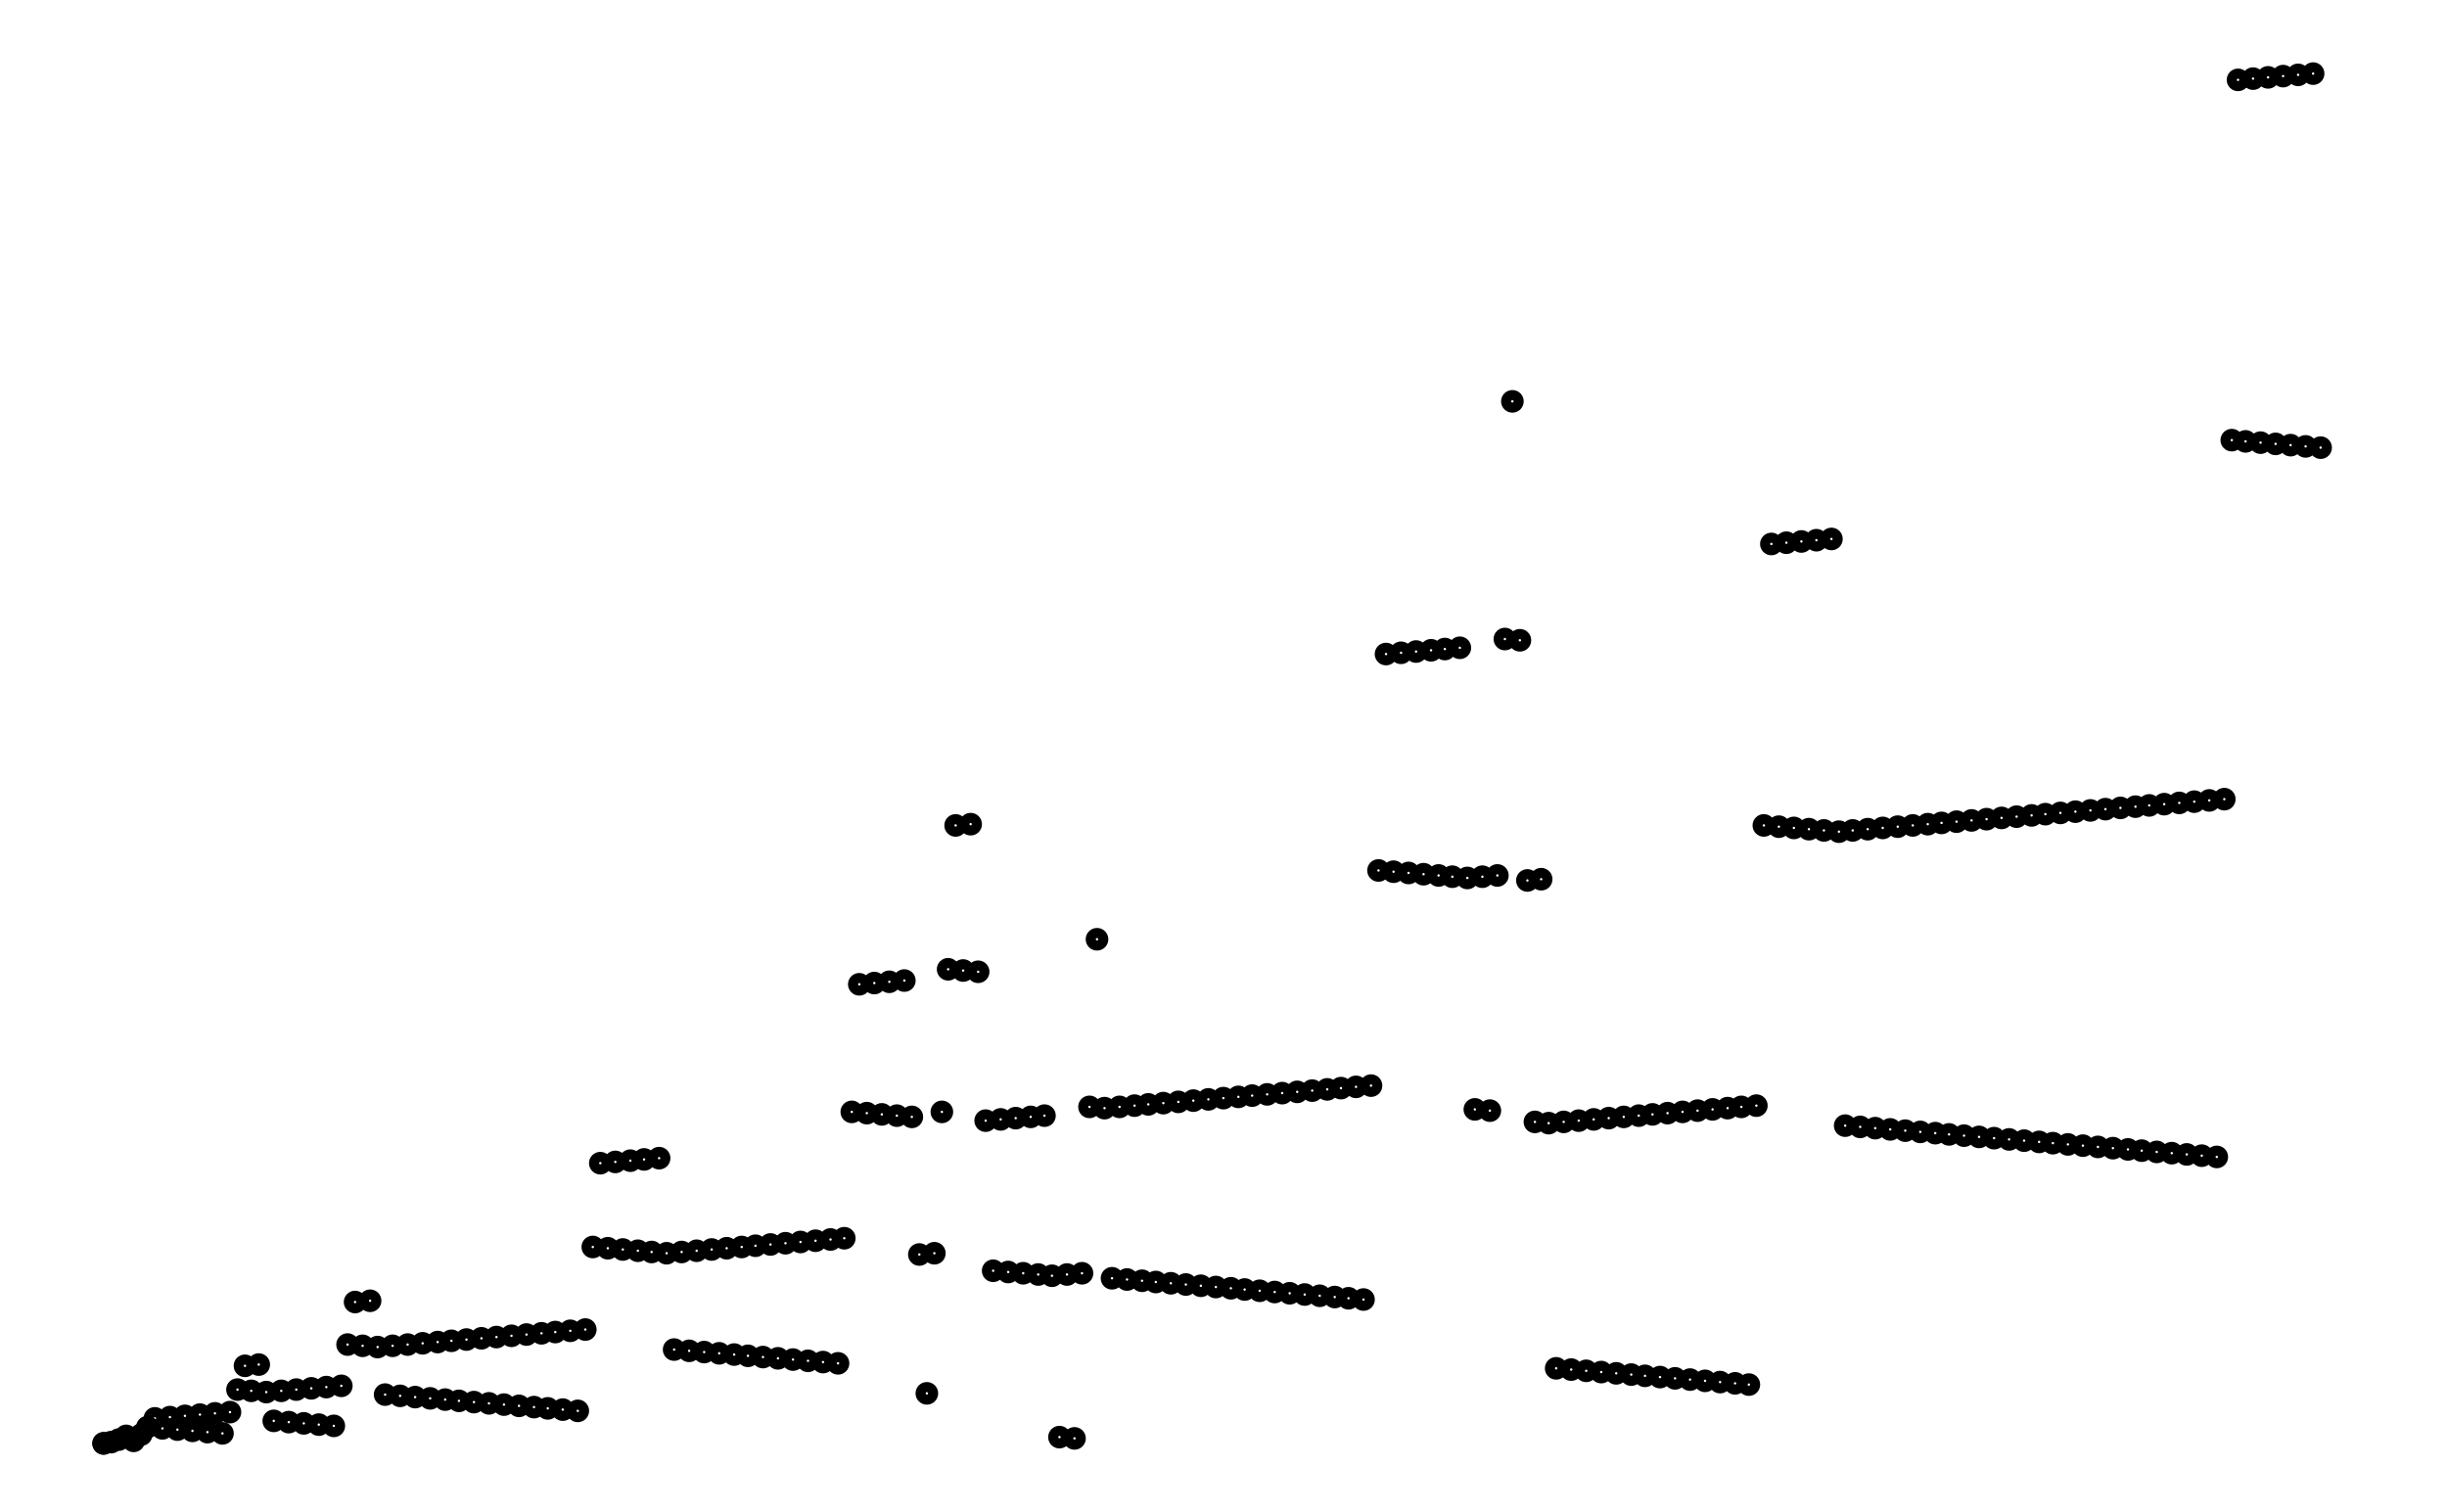 <svg xmlns="http://www.w3.org/2000/svg" width="161.8" height="100.0" viewBox="-4 -5 172 110">
<g fill="none" stroke="black" stroke-width="5.475%" transform="translate(0, 100) scale(0.091, -0.091)">
<circle cx="6" cy="0" r="5" />
<circle cx="6" cy="0" r="5" />
<circle cx="12" cy="1" r="5" />
<circle cx="18" cy="3" r="5" />
<circle cx="24" cy="6" r="5" />
<circle cx="30" cy="2" r="5" />
<circle cx="36" cy="7" r="5" />
<circle cx="41" cy="13" r="5" />
<circle cx="47" cy="20" r="5" />
<circle cx="53" cy="12" r="5" />
<circle cx="59" cy="21" r="5" />
<circle cx="65" cy="11" r="5" />
<circle cx="71" cy="22" r="5" />
<circle cx="77" cy="10" r="5" />
<circle cx="83" cy="23" r="5" />
<circle cx="89" cy="9" r="5" />
<circle cx="95" cy="24" r="5" />
<circle cx="101" cy="8" r="5" />
<circle cx="107" cy="25" r="5" />
<circle cx="113" cy="43" r="5" />
<circle cx="119" cy="62" r="5" />
<circle cx="124" cy="42" r="5" />
<circle cx="130" cy="63" r="5" />
<circle cx="136" cy="41" r="5" />
<circle cx="142" cy="18" r="5" />
<circle cx="148" cy="42" r="5" />
<circle cx="154" cy="17" r="5" />
<circle cx="160" cy="43" r="5" />
<circle cx="166" cy="16" r="5" />
<circle cx="172" cy="44" r="5" />
<circle cx="178" cy="15" r="5" />
<circle cx="184" cy="45" r="5" />
<circle cx="190" cy="14" r="5" />
<circle cx="196" cy="46" r="5" />
<circle cx="201" cy="79" r="5" />
<circle cx="207" cy="113" r="5" />
<circle cx="213" cy="78" r="5" />
<circle cx="219" cy="114" r="5" />
<circle cx="225" cy="77" r="5" />
<circle cx="231" cy="39" r="5" />
<circle cx="237" cy="78" r="5" />
<circle cx="243" cy="38" r="5" />
<circle cx="249" cy="79" r="5" />
<circle cx="255" cy="37" r="5" />
<circle cx="261" cy="80" r="5" />
<circle cx="267" cy="36" r="5" />
<circle cx="273" cy="81" r="5" />
<circle cx="279" cy="35" r="5" />
<circle cx="284" cy="82" r="5" />
<circle cx="290" cy="34" r="5" />
<circle cx="296" cy="83" r="5" />
<circle cx="302" cy="33" r="5" />
<circle cx="308" cy="84" r="5" />
<circle cx="314" cy="32" r="5" />
<circle cx="320" cy="85" r="5" />
<circle cx="326" cy="31" r="5" />
<circle cx="332" cy="86" r="5" />
<circle cx="338" cy="30" r="5" />
<circle cx="344" cy="87" r="5" />
<circle cx="350" cy="29" r="5" />
<circle cx="356" cy="88" r="5" />
<circle cx="361" cy="28" r="5" />
<circle cx="367" cy="89" r="5" />
<circle cx="373" cy="27" r="5" />
<circle cx="379" cy="90" r="5" />
<circle cx="385" cy="26" r="5" />
<circle cx="391" cy="91" r="5" />
<circle cx="397" cy="157" r="5" />
<circle cx="403" cy="224" r="5" />
<circle cx="409" cy="156" r="5" />
<circle cx="415" cy="225" r="5" />
<circle cx="421" cy="155" r="5" />
<circle cx="427" cy="226" r="5" />
<circle cx="433" cy="154" r="5" />
<circle cx="438" cy="227" r="5" />
<circle cx="444" cy="153" r="5" />
<circle cx="450" cy="228" r="5" />
<circle cx="456" cy="152" r="5" />
<circle cx="462" cy="75" r="5" />
<circle cx="468" cy="153" r="5" />
<circle cx="474" cy="74" r="5" />
<circle cx="480" cy="154" r="5" />
<circle cx="486" cy="73" r="5" />
<circle cx="492" cy="155" r="5" />
<circle cx="498" cy="72" r="5" />
<circle cx="504" cy="156" r="5" />
<circle cx="510" cy="71" r="5" />
<circle cx="516" cy="157" r="5" />
<circle cx="521" cy="70" r="5" />
<circle cx="527" cy="158" r="5" />
<circle cx="533" cy="69" r="5" />
<circle cx="539" cy="159" r="5" />
<circle cx="545" cy="68" r="5" />
<circle cx="551" cy="160" r="5" />
<circle cx="557" cy="67" r="5" />
<circle cx="563" cy="161" r="5" />
<circle cx="569" cy="66" r="5" />
<circle cx="575" cy="162" r="5" />
<circle cx="581" cy="65" r="5" />
<circle cx="587" cy="163" r="5" />
<circle cx="593" cy="64" r="5" />
<circle cx="598" cy="164" r="5" />
<circle cx="604" cy="265" r="5" />
<circle cx="610" cy="367" r="5" />
<circle cx="616" cy="264" r="5" />
<circle cx="622" cy="368" r="5" />
<circle cx="628" cy="263" r="5" />
<circle cx="634" cy="369" r="5" />
<circle cx="640" cy="262" r="5" />
<circle cx="646" cy="370" r="5" />
<circle cx="652" cy="261" r="5" />
<circle cx="658" cy="151" r="5" />
<circle cx="664" cy="40" r="5" />
<circle cx="670" cy="152" r="5" />
<circle cx="676" cy="265" r="5" />
<circle cx="681" cy="379" r="5" />
<circle cx="687" cy="494" r="5" />
<circle cx="693" cy="378" r="5" />
<circle cx="699" cy="495" r="5" />
<circle cx="705" cy="377" r="5" />
<circle cx="711" cy="258" r="5" />
<circle cx="717" cy="138" r="5" />
<circle cx="723" cy="259" r="5" />
<circle cx="729" cy="137" r="5" />
<circle cx="735" cy="260" r="5" />
<circle cx="741" cy="136" r="5" />
<circle cx="747" cy="261" r="5" />
<circle cx="753" cy="135" r="5" />
<circle cx="758" cy="262" r="5" />
<circle cx="764" cy="134" r="5" />
<circle cx="770" cy="5" r="5" />
<circle cx="776" cy="135" r="5" />
<circle cx="782" cy="4" r="5" />
<circle cx="788" cy="136" r="5" />
<circle cx="794" cy="269" r="5" />
<circle cx="800" cy="403" r="5" />
<circle cx="806" cy="268" r="5" />
<circle cx="812" cy="132" r="5" />
<circle cx="818" cy="269" r="5" />
<circle cx="824" cy="131" r="5" />
<circle cx="830" cy="270" r="5" />
<circle cx="836" cy="130" r="5" />
<circle cx="841" cy="271" r="5" />
<circle cx="847" cy="129" r="5" />
<circle cx="853" cy="272" r="5" />
<circle cx="859" cy="128" r="5" />
<circle cx="865" cy="273" r="5" />
<circle cx="871" cy="127" r="5" />
<circle cx="877" cy="274" r="5" />
<circle cx="883" cy="126" r="5" />
<circle cx="889" cy="275" r="5" />
<circle cx="895" cy="125" r="5" />
<circle cx="901" cy="276" r="5" />
<circle cx="907" cy="124" r="5" />
<circle cx="913" cy="277" r="5" />
<circle cx="918" cy="123" r="5" />
<circle cx="924" cy="278" r="5" />
<circle cx="930" cy="122" r="5" />
<circle cx="936" cy="279" r="5" />
<circle cx="942" cy="121" r="5" />
<circle cx="948" cy="280" r="5" />
<circle cx="954" cy="120" r="5" />
<circle cx="960" cy="281" r="5" />
<circle cx="966" cy="119" r="5" />
<circle cx="972" cy="282" r="5" />
<circle cx="978" cy="118" r="5" />
<circle cx="984" cy="283" r="5" />
<circle cx="990" cy="117" r="5" />
<circle cx="995" cy="284" r="5" />
<circle cx="1001" cy="116" r="5" />
<circle cx="1007" cy="285" r="5" />
<circle cx="1013" cy="115" r="5" />
<circle cx="1019" cy="286" r="5" />
<circle cx="1025" cy="458" r="5" />
<circle cx="1031" cy="631" r="5" />
<circle cx="1037" cy="457" r="5" />
<circle cx="1043" cy="632" r="5" />
<circle cx="1049" cy="456" r="5" />
<circle cx="1055" cy="633" r="5" />
<circle cx="1061" cy="455" r="5" />
<circle cx="1067" cy="634" r="5" />
<circle cx="1073" cy="454" r="5" />
<circle cx="1078" cy="635" r="5" />
<circle cx="1084" cy="453" r="5" />
<circle cx="1090" cy="636" r="5" />
<circle cx="1096" cy="452" r="5" />
<circle cx="1102" cy="267" r="5" />
<circle cx="1108" cy="453" r="5" />
<circle cx="1114" cy="266" r="5" />
<circle cx="1120" cy="454" r="5" />
<circle cx="1126" cy="643" r="5" />
<circle cx="1132" cy="833" r="5" />
<circle cx="1138" cy="642" r="5" />
<circle cx="1144" cy="450" r="5" />
<circle cx="1150" cy="257" r="5" />
<circle cx="1155" cy="451" r="5" />
<circle cx="1161" cy="256" r="5" />
<circle cx="1167" cy="60" r="5" />
<circle cx="1173" cy="257" r="5" />
<circle cx="1179" cy="59" r="5" />
<circle cx="1185" cy="258" r="5" />
<circle cx="1191" cy="58" r="5" />
<circle cx="1197" cy="259" r="5" />
<circle cx="1203" cy="57" r="5" />
<circle cx="1209" cy="260" r="5" />
<circle cx="1215" cy="56" r="5" />
<circle cx="1221" cy="261" r="5" />
<circle cx="1227" cy="55" r="5" />
<circle cx="1233" cy="262" r="5" />
<circle cx="1238" cy="54" r="5" />
<circle cx="1244" cy="263" r="5" />
<circle cx="1250" cy="53" r="5" />
<circle cx="1256" cy="264" r="5" />
<circle cx="1262" cy="52" r="5" />
<circle cx="1268" cy="265" r="5" />
<circle cx="1274" cy="51" r="5" />
<circle cx="1280" cy="266" r="5" />
<circle cx="1286" cy="50" r="5" />
<circle cx="1292" cy="267" r="5" />
<circle cx="1298" cy="49" r="5" />
<circle cx="1304" cy="268" r="5" />
<circle cx="1310" cy="48" r="5" />
<circle cx="1315" cy="269" r="5" />
<circle cx="1321" cy="47" r="5" />
<circle cx="1327" cy="270" r="5" />
<circle cx="1333" cy="494" r="5" />
<circle cx="1339" cy="719" r="5" />
<circle cx="1345" cy="493" r="5" />
<circle cx="1351" cy="720" r="5" />
<circle cx="1357" cy="492" r="5" />
<circle cx="1363" cy="721" r="5" />
<circle cx="1369" cy="491" r="5" />
<circle cx="1375" cy="722" r="5" />
<circle cx="1381" cy="490" r="5" />
<circle cx="1387" cy="723" r="5" />
<circle cx="1393" cy="489" r="5" />
<circle cx="1398" cy="254" r="5" />
<circle cx="1404" cy="490" r="5" />
<circle cx="1410" cy="253" r="5" />
<circle cx="1416" cy="491" r="5" />
<circle cx="1422" cy="252" r="5" />
<circle cx="1428" cy="492" r="5" />
<circle cx="1434" cy="251" r="5" />
<circle cx="1440" cy="493" r="5" />
<circle cx="1446" cy="250" r="5" />
<circle cx="1452" cy="494" r="5" />
<circle cx="1458" cy="249" r="5" />
<circle cx="1464" cy="495" r="5" />
<circle cx="1470" cy="248" r="5" />
<circle cx="1475" cy="496" r="5" />
<circle cx="1481" cy="247" r="5" />
<circle cx="1487" cy="497" r="5" />
<circle cx="1493" cy="246" r="5" />
<circle cx="1499" cy="498" r="5" />
<circle cx="1505" cy="245" r="5" />
<circle cx="1511" cy="499" r="5" />
<circle cx="1517" cy="244" r="5" />
<circle cx="1523" cy="500" r="5" />
<circle cx="1529" cy="243" r="5" />
<circle cx="1535" cy="501" r="5" />
<circle cx="1541" cy="242" r="5" />
<circle cx="1547" cy="502" r="5" />
<circle cx="1553" cy="241" r="5" />
<circle cx="1558" cy="503" r="5" />
<circle cx="1564" cy="240" r="5" />
<circle cx="1570" cy="504" r="5" />
<circle cx="1576" cy="239" r="5" />
<circle cx="1582" cy="505" r="5" />
<circle cx="1588" cy="238" r="5" />
<circle cx="1594" cy="506" r="5" />
<circle cx="1600" cy="237" r="5" />
<circle cx="1606" cy="507" r="5" />
<circle cx="1612" cy="236" r="5" />
<circle cx="1618" cy="508" r="5" />
<circle cx="1624" cy="235" r="5" />
<circle cx="1630" cy="509" r="5" />
<circle cx="1635" cy="234" r="5" />
<circle cx="1641" cy="510" r="5" />
<circle cx="1647" cy="233" r="5" />
<circle cx="1653" cy="511" r="5" />
<circle cx="1659" cy="232" r="5" />
<circle cx="1665" cy="512" r="5" />
<circle cx="1671" cy="231" r="5" />
<circle cx="1677" cy="513" r="5" />
<circle cx="1683" cy="230" r="5" />
<circle cx="1689" cy="514" r="5" />
<circle cx="1695" cy="229" r="5" />
<circle cx="1701" cy="515" r="5" />
<circle cx="1707" cy="802" r="5" />
<circle cx="1712" cy="1090" r="5" />
<circle cx="1718" cy="801" r="5" />
<circle cx="1724" cy="1091" r="5" />
<circle cx="1730" cy="800" r="5" />
<circle cx="1736" cy="1092" r="5" />
<circle cx="1742" cy="799" r="5" />
<circle cx="1748" cy="1093" r="5" />
<circle cx="1754" cy="798" r="5" />
<circle cx="1760" cy="1094" r="5" />
<circle cx="1766" cy="797" r="5" />
<circle cx="1772" cy="1095" r="5" />
<circle cx="1778" cy="796" r="5" />
</g>
</svg>